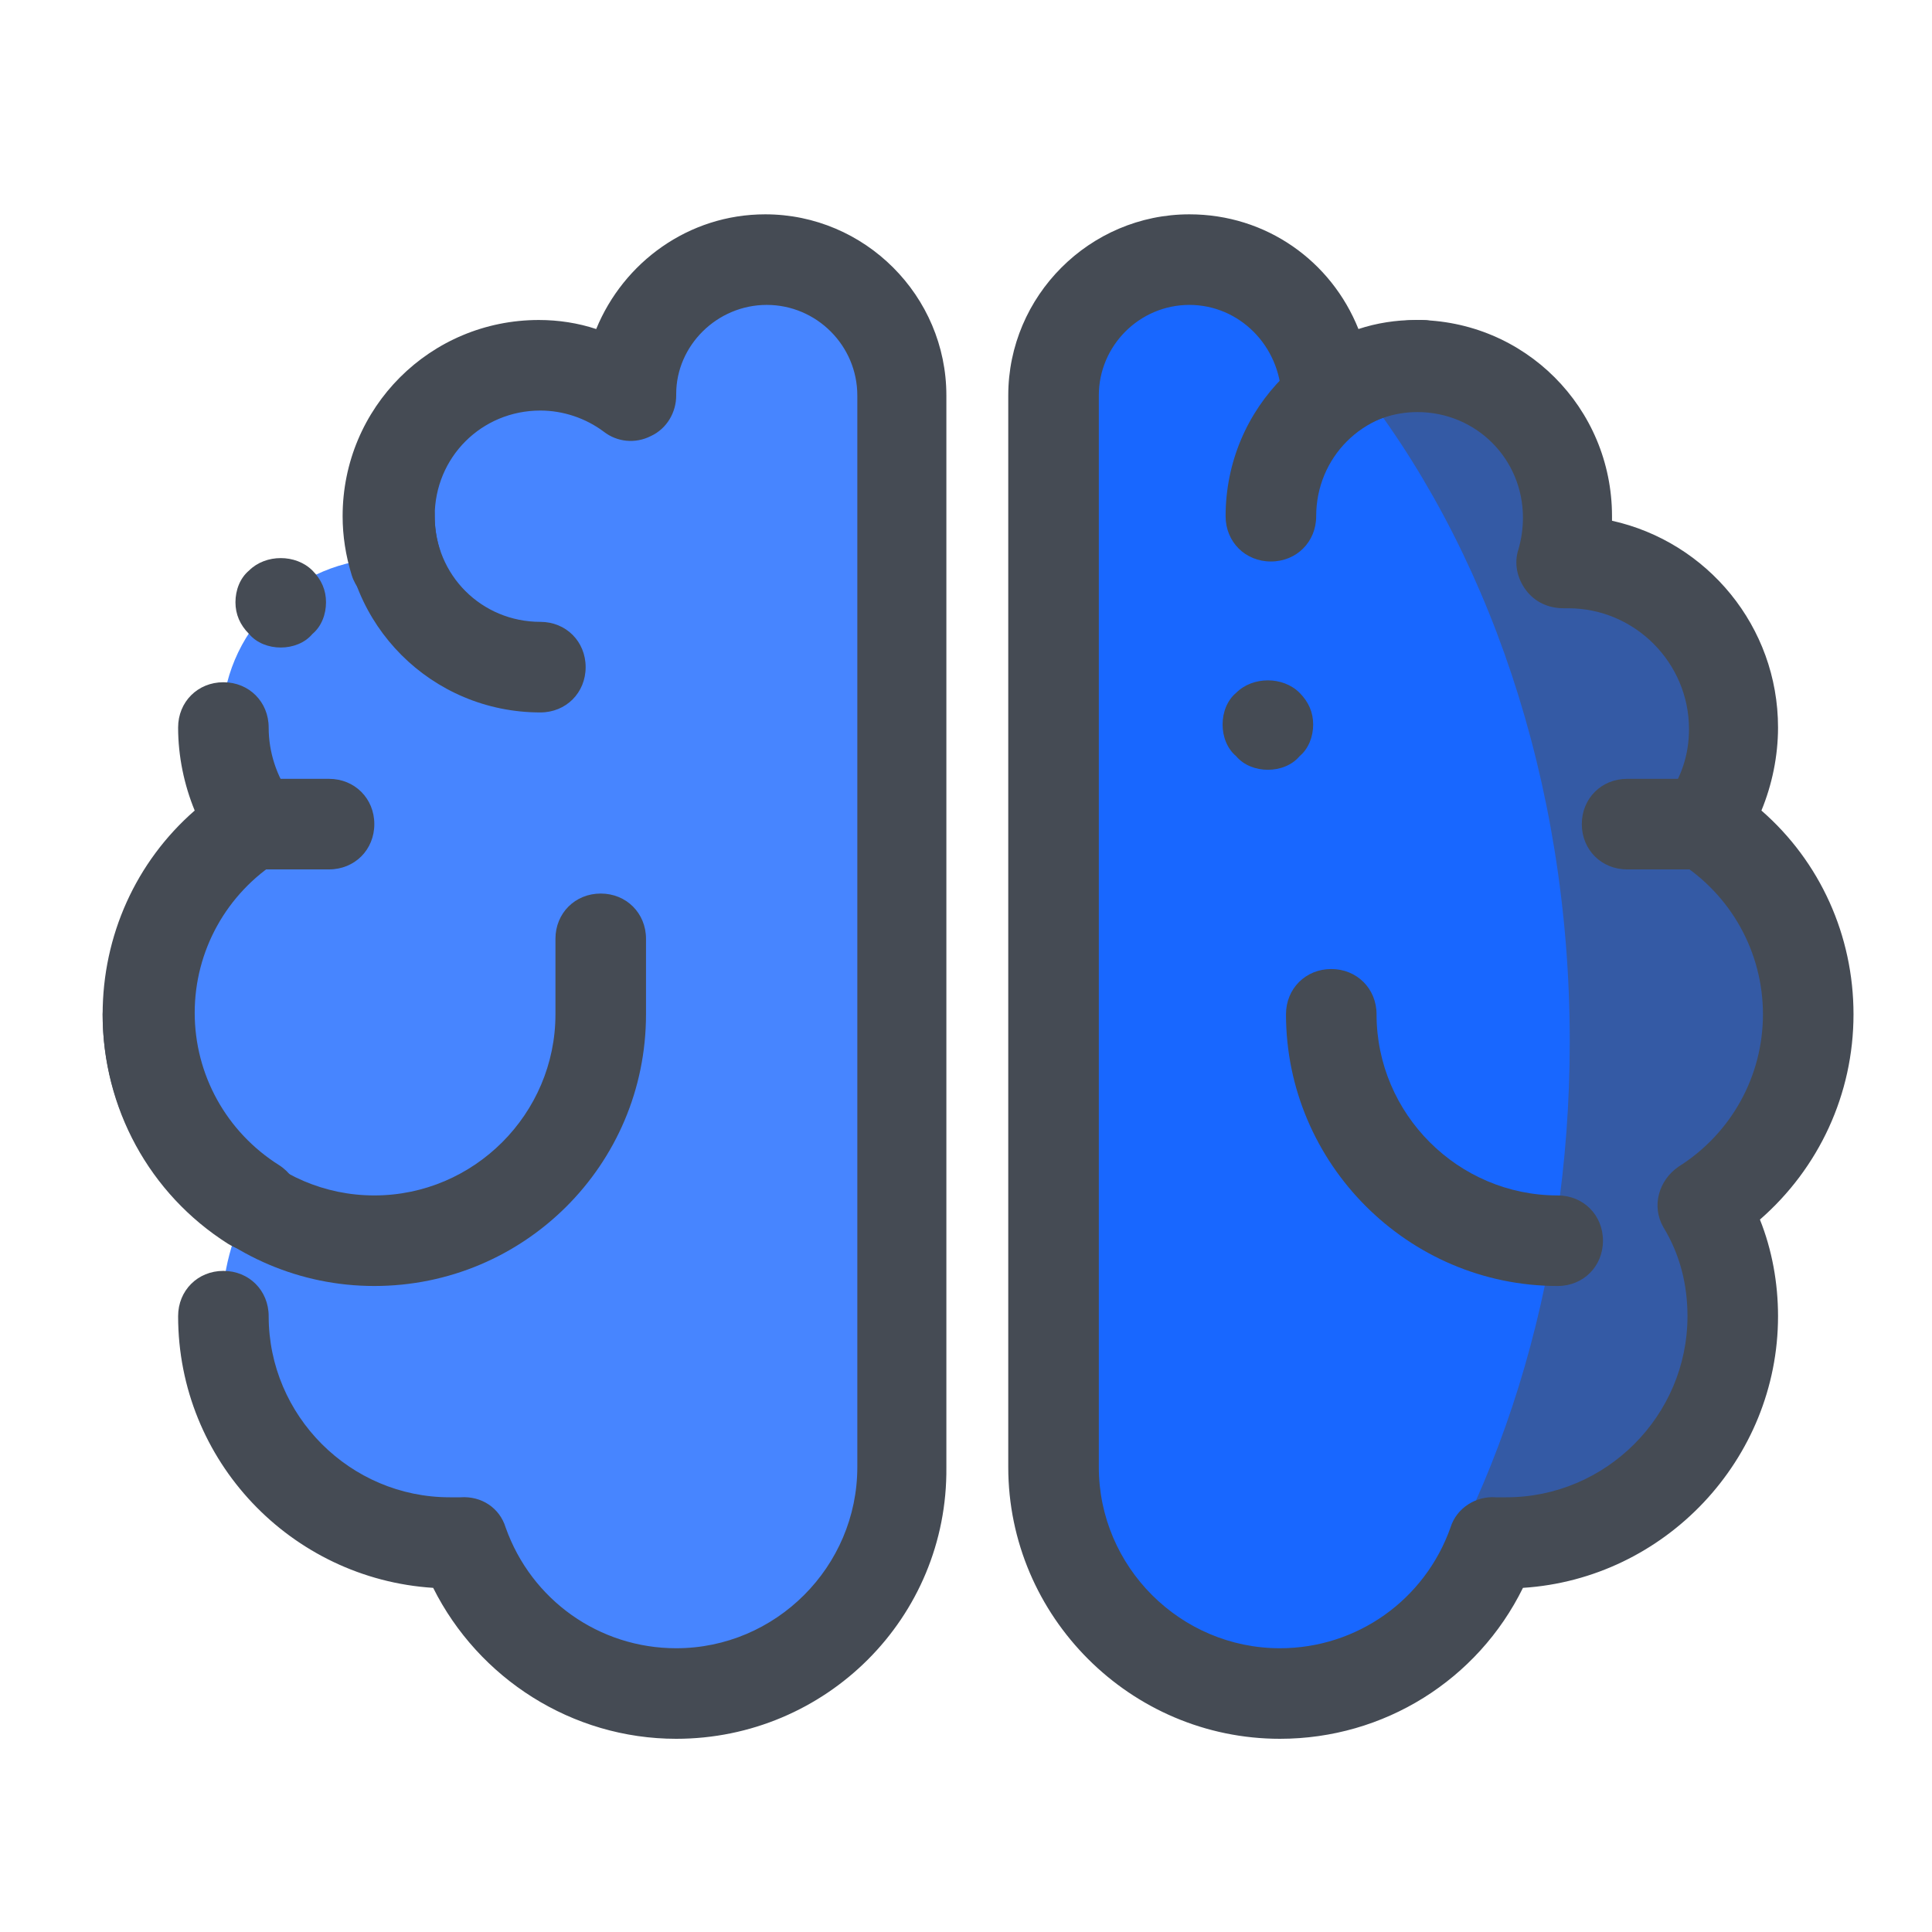 <svg width="94" height="94" viewBox="0 0 94 94" fill="none" xmlns="http://www.w3.org/2000/svg">
<path d="M43.916 19.241C43.916 15.569 40.978 12.631 37.306 12.631C33.634 12.631 30.697 15.569 30.697 19.241C29.448 18.286 27.98 17.772 26.291 17.772C22.252 17.772 18.947 21.077 18.947 25.116C18.947 25.924 19.094 26.658 19.314 27.319C19.167 27.319 19.094 27.319 18.947 27.319C14.467 27.319 10.869 30.917 10.869 35.397C10.869 37.16 11.383 38.702 12.337 40.023C9.253 42.006 7.197 45.385 7.197 49.35C7.197 53.242 9.253 56.694 12.264 58.603C11.383 60.219 10.869 62.055 10.869 64.038C10.869 70.133 15.789 75.053 21.884 75.053C22.105 75.053 22.325 75.053 22.545 75.053C24.014 79.313 28.127 82.397 32.9 82.397C38.995 82.397 43.916 77.477 43.916 71.381C43.916 65.359 43.916 22.913 43.916 19.241Z" fill="#4785FF"/>
<path d="M7.124 49.203C7.124 45.311 9.18 41.859 12.264 39.877C11.309 38.555 10.795 36.939 10.795 35.25C10.795 30.77 14.394 27.172 18.873 27.172C19.02 27.172 19.094 27.172 19.241 27.172C19.02 26.438 18.873 25.703 18.873 24.969C18.873 20.93 22.178 17.625 26.217 17.625C27.319 17.625 28.347 17.845 29.228 18.286C22.766 26.364 18.727 37.747 18.727 50.525C18.727 62.422 22.252 73.217 28.053 81.148C25.483 79.9 23.427 77.623 22.472 74.906C22.252 74.906 22.031 74.906 21.811 74.906C15.716 74.906 10.795 69.986 10.795 63.891C10.795 61.908 11.309 60.072 12.191 58.456C9.18 56.547 7.124 53.095 7.124 49.203Z" fill="#4785FF"/>
<path d="M18.212 62.569C10.942 62.569 4.994 56.62 4.994 49.35C4.994 48.102 5.948 47.147 7.197 47.147C8.445 47.147 9.4 48.102 9.4 49.35C9.4 54.197 13.366 58.163 18.212 58.163C23.059 58.163 27.025 54.197 27.025 49.35V45.678C27.025 44.43 27.98 43.475 29.228 43.475C30.477 43.475 31.431 44.43 31.431 45.678V49.35C31.431 56.694 25.483 62.569 18.212 62.569ZM26.291 34.663C21.003 34.663 16.744 30.403 16.744 25.116C16.744 23.867 17.698 22.913 18.947 22.913C20.195 22.913 21.15 23.867 21.15 25.116C21.15 27.98 23.427 30.256 26.291 30.256C27.539 30.256 28.494 31.211 28.494 32.459C28.494 33.708 27.539 34.663 26.291 34.663Z" fill="#454B54"/>
<path d="M51.259 19.241C51.259 15.569 54.197 12.631 57.869 12.631C61.541 12.631 64.478 15.569 64.478 19.241C65.727 18.286 67.195 17.772 68.884 17.772C72.923 17.772 76.228 21.077 76.228 25.116C76.228 25.924 76.081 26.658 75.861 27.319C76.008 27.319 76.081 27.319 76.228 27.319C80.708 27.319 84.306 30.917 84.306 35.397C84.306 37.16 83.792 38.702 82.837 40.023C85.922 42.006 87.978 45.385 87.978 49.35C87.978 53.242 85.922 56.694 82.911 58.603C83.792 60.219 84.306 62.055 84.306 64.038C84.306 70.133 79.386 75.053 73.29 75.053C73.07 75.053 72.85 75.053 72.63 75.053C71.161 79.313 67.048 82.397 62.275 82.397C56.18 82.397 51.259 77.477 51.259 71.381C51.259 65.359 51.259 22.913 51.259 19.241Z" fill="#1867FF"/>
<path d="M87.978 49.35C87.978 45.458 85.922 42.006 82.838 40.023C83.792 38.702 84.306 37.086 84.306 35.397C84.306 30.917 80.708 27.319 76.228 27.319C76.081 27.319 76.008 27.319 75.861 27.319C76.081 26.584 76.228 25.85 76.228 25.116C76.228 21.077 72.924 17.772 68.885 17.772C67.783 17.772 66.755 17.992 65.874 18.433C72.336 26.511 76.375 37.967 76.375 50.672C76.375 62.569 72.85 73.364 67.049 81.295C69.619 80.047 71.675 77.77 72.63 75.053C72.85 75.053 73.07 75.053 73.291 75.053C79.386 75.053 84.306 70.133 84.306 64.038C84.306 62.055 83.792 60.219 82.911 58.603C85.922 56.694 87.978 53.316 87.978 49.35Z" fill="#345AA5"/>
<path d="M75.788 62.569C68.517 62.569 62.569 56.62 62.569 49.35C62.569 48.102 63.523 47.147 64.772 47.147C66.02 47.147 66.975 48.102 66.975 49.35C66.975 54.197 70.941 58.163 75.788 58.163C77.036 58.163 77.991 59.117 77.991 60.366C77.991 61.614 77.036 62.569 75.788 62.569ZM61.834 27.319C60.586 27.319 59.631 26.364 59.631 25.116C59.631 19.828 63.891 15.569 69.178 15.569C70.427 15.569 71.381 16.523 71.381 17.772C71.381 19.02 70.427 19.975 69.178 19.975C66.314 19.975 64.038 22.252 64.038 25.116C64.038 26.364 63.083 27.319 61.834 27.319Z" fill="#454B54"/>
<path d="M62.275 84.6C55.005 84.6 49.056 78.652 49.056 71.381V19.241C49.056 14.394 53.022 10.428 57.869 10.428C61.614 10.428 64.772 12.705 66.094 16.009C66.975 15.716 67.93 15.569 68.884 15.569C74.172 15.569 78.431 19.828 78.431 25.116C78.431 25.189 78.431 25.263 78.431 25.336C83.058 26.364 86.509 30.477 86.509 35.397C86.509 36.792 86.216 38.188 85.701 39.436C88.566 41.933 90.181 45.531 90.181 49.35C90.181 53.242 88.492 56.841 85.628 59.338C86.216 60.806 86.509 62.422 86.509 64.038C86.509 71.014 81.001 76.816 74.098 77.256C71.895 81.736 67.342 84.6 62.275 84.6ZM57.869 14.835C55.445 14.835 53.462 16.817 53.462 19.241V71.381C53.462 76.228 57.428 80.194 62.275 80.194C66.02 80.194 69.325 77.844 70.573 74.319C70.867 73.364 71.822 72.777 72.776 72.85H72.997C73.07 72.85 73.217 72.85 73.29 72.85C78.137 72.85 82.103 68.885 82.103 64.038C82.103 62.495 81.736 61.027 80.928 59.705C80.341 58.677 80.708 57.428 81.662 56.767C84.233 55.152 85.775 52.361 85.775 49.35C85.775 46.339 84.233 43.548 81.662 41.933C81.148 41.639 80.781 41.125 80.708 40.538C80.561 39.95 80.708 39.363 81.075 38.849C81.809 37.82 82.177 36.719 82.177 35.47C82.177 32.239 79.533 29.595 76.302 29.595H76.081C75.347 29.595 74.686 29.302 74.245 28.714C73.805 28.127 73.658 27.392 73.878 26.731C74.025 26.217 74.098 25.703 74.098 25.189C74.098 22.325 71.822 20.049 68.958 20.049C67.856 20.049 66.755 20.416 65.873 21.077C65.212 21.591 64.331 21.664 63.597 21.297C62.862 20.93 62.348 20.195 62.348 19.314C62.275 16.817 60.292 14.835 57.869 14.835ZM32.9 84.6C27.833 84.6 23.28 81.663 21.076 77.256C14.173 76.816 8.666 71.088 8.666 64.038C8.666 62.789 9.62 61.834 10.869 61.834C12.117 61.834 13.072 62.789 13.072 64.038C13.072 68.885 17.037 72.85 21.884 72.85C21.958 72.85 22.105 72.85 22.178 72.85H22.398C23.427 72.777 24.308 73.364 24.602 74.319C25.85 77.844 29.155 80.194 32.9 80.194C37.747 80.194 41.712 76.228 41.712 71.381V19.241C41.712 16.817 39.73 14.835 37.306 14.835C34.883 14.835 32.9 16.817 32.9 19.167C32.9 19.167 32.9 19.167 32.9 19.241C32.9 20.049 32.459 20.856 31.651 21.224C30.917 21.591 30.036 21.517 29.375 21.003C28.494 20.342 27.392 19.975 26.291 19.975C23.427 19.975 21.15 22.252 21.15 25.116C21.15 25.63 21.223 26.144 21.37 26.658C21.737 27.833 21.076 29.081 19.901 29.448C18.727 29.816 17.478 29.155 17.111 27.98C16.817 27.025 16.67 26.07 16.67 25.116C16.67 19.828 20.93 15.569 26.217 15.569C27.172 15.569 28.127 15.716 29.008 16.009C30.33 12.778 33.487 10.428 37.233 10.428C42.08 10.428 46.045 14.394 46.045 19.241V71.381C46.119 78.725 40.17 84.6 32.9 84.6Z" fill="#454B54"/>
<path d="M12.264 60.88C11.823 60.88 11.456 60.733 11.089 60.513C7.27 58.089 4.994 53.903 4.994 49.35C4.994 45.531 6.609 41.933 9.473 39.436C8.959 38.188 8.666 36.792 8.666 35.397C8.666 34.148 9.62 33.194 10.869 33.194C12.117 33.194 13.072 34.148 13.072 35.397C13.072 36.572 13.439 37.747 14.173 38.775C14.54 39.289 14.687 39.877 14.54 40.464C14.394 41.052 14.1 41.566 13.586 41.859C11.015 43.475 9.473 46.266 9.473 49.277C9.473 52.288 11.015 55.078 13.586 56.694C14.614 57.355 14.908 58.677 14.247 59.705C13.733 60.513 12.998 60.88 12.264 60.88ZM13.659 31.505C13.072 31.505 12.484 31.284 12.117 30.844C11.677 30.403 11.456 29.889 11.456 29.302C11.456 28.714 11.677 28.127 12.117 27.759C12.925 26.952 14.394 26.952 15.201 27.759C15.642 28.2 15.862 28.714 15.862 29.302C15.862 29.889 15.642 30.477 15.201 30.844C14.834 31.284 14.247 31.505 13.659 31.505ZM61.687 37.453C61.1 37.453 60.512 37.233 60.145 36.792C59.705 36.425 59.484 35.837 59.484 35.25C59.484 34.663 59.705 34.075 60.145 33.708C60.953 32.9 62.422 32.9 63.23 33.708C63.67 34.148 63.891 34.663 63.891 35.25C63.891 35.837 63.67 36.425 63.23 36.792C62.862 37.233 62.275 37.453 61.687 37.453ZM82.837 42.3H79.165C77.917 42.3 76.962 41.345 76.962 40.097C76.962 38.849 77.917 37.894 79.165 37.894H82.837C84.086 37.894 85.04 38.849 85.04 40.097C85.04 41.345 84.012 42.3 82.837 42.3Z" fill="#454B54"/>
<path d="M16.009 42.3H12.337C11.089 42.3 10.134 41.345 10.134 40.097C10.134 38.849 11.089 37.894 12.337 37.894H16.009C17.258 37.894 18.212 38.849 18.212 40.097C18.212 41.345 17.258 42.3 16.009 42.3Z" fill="#454B54"/>
</svg>
